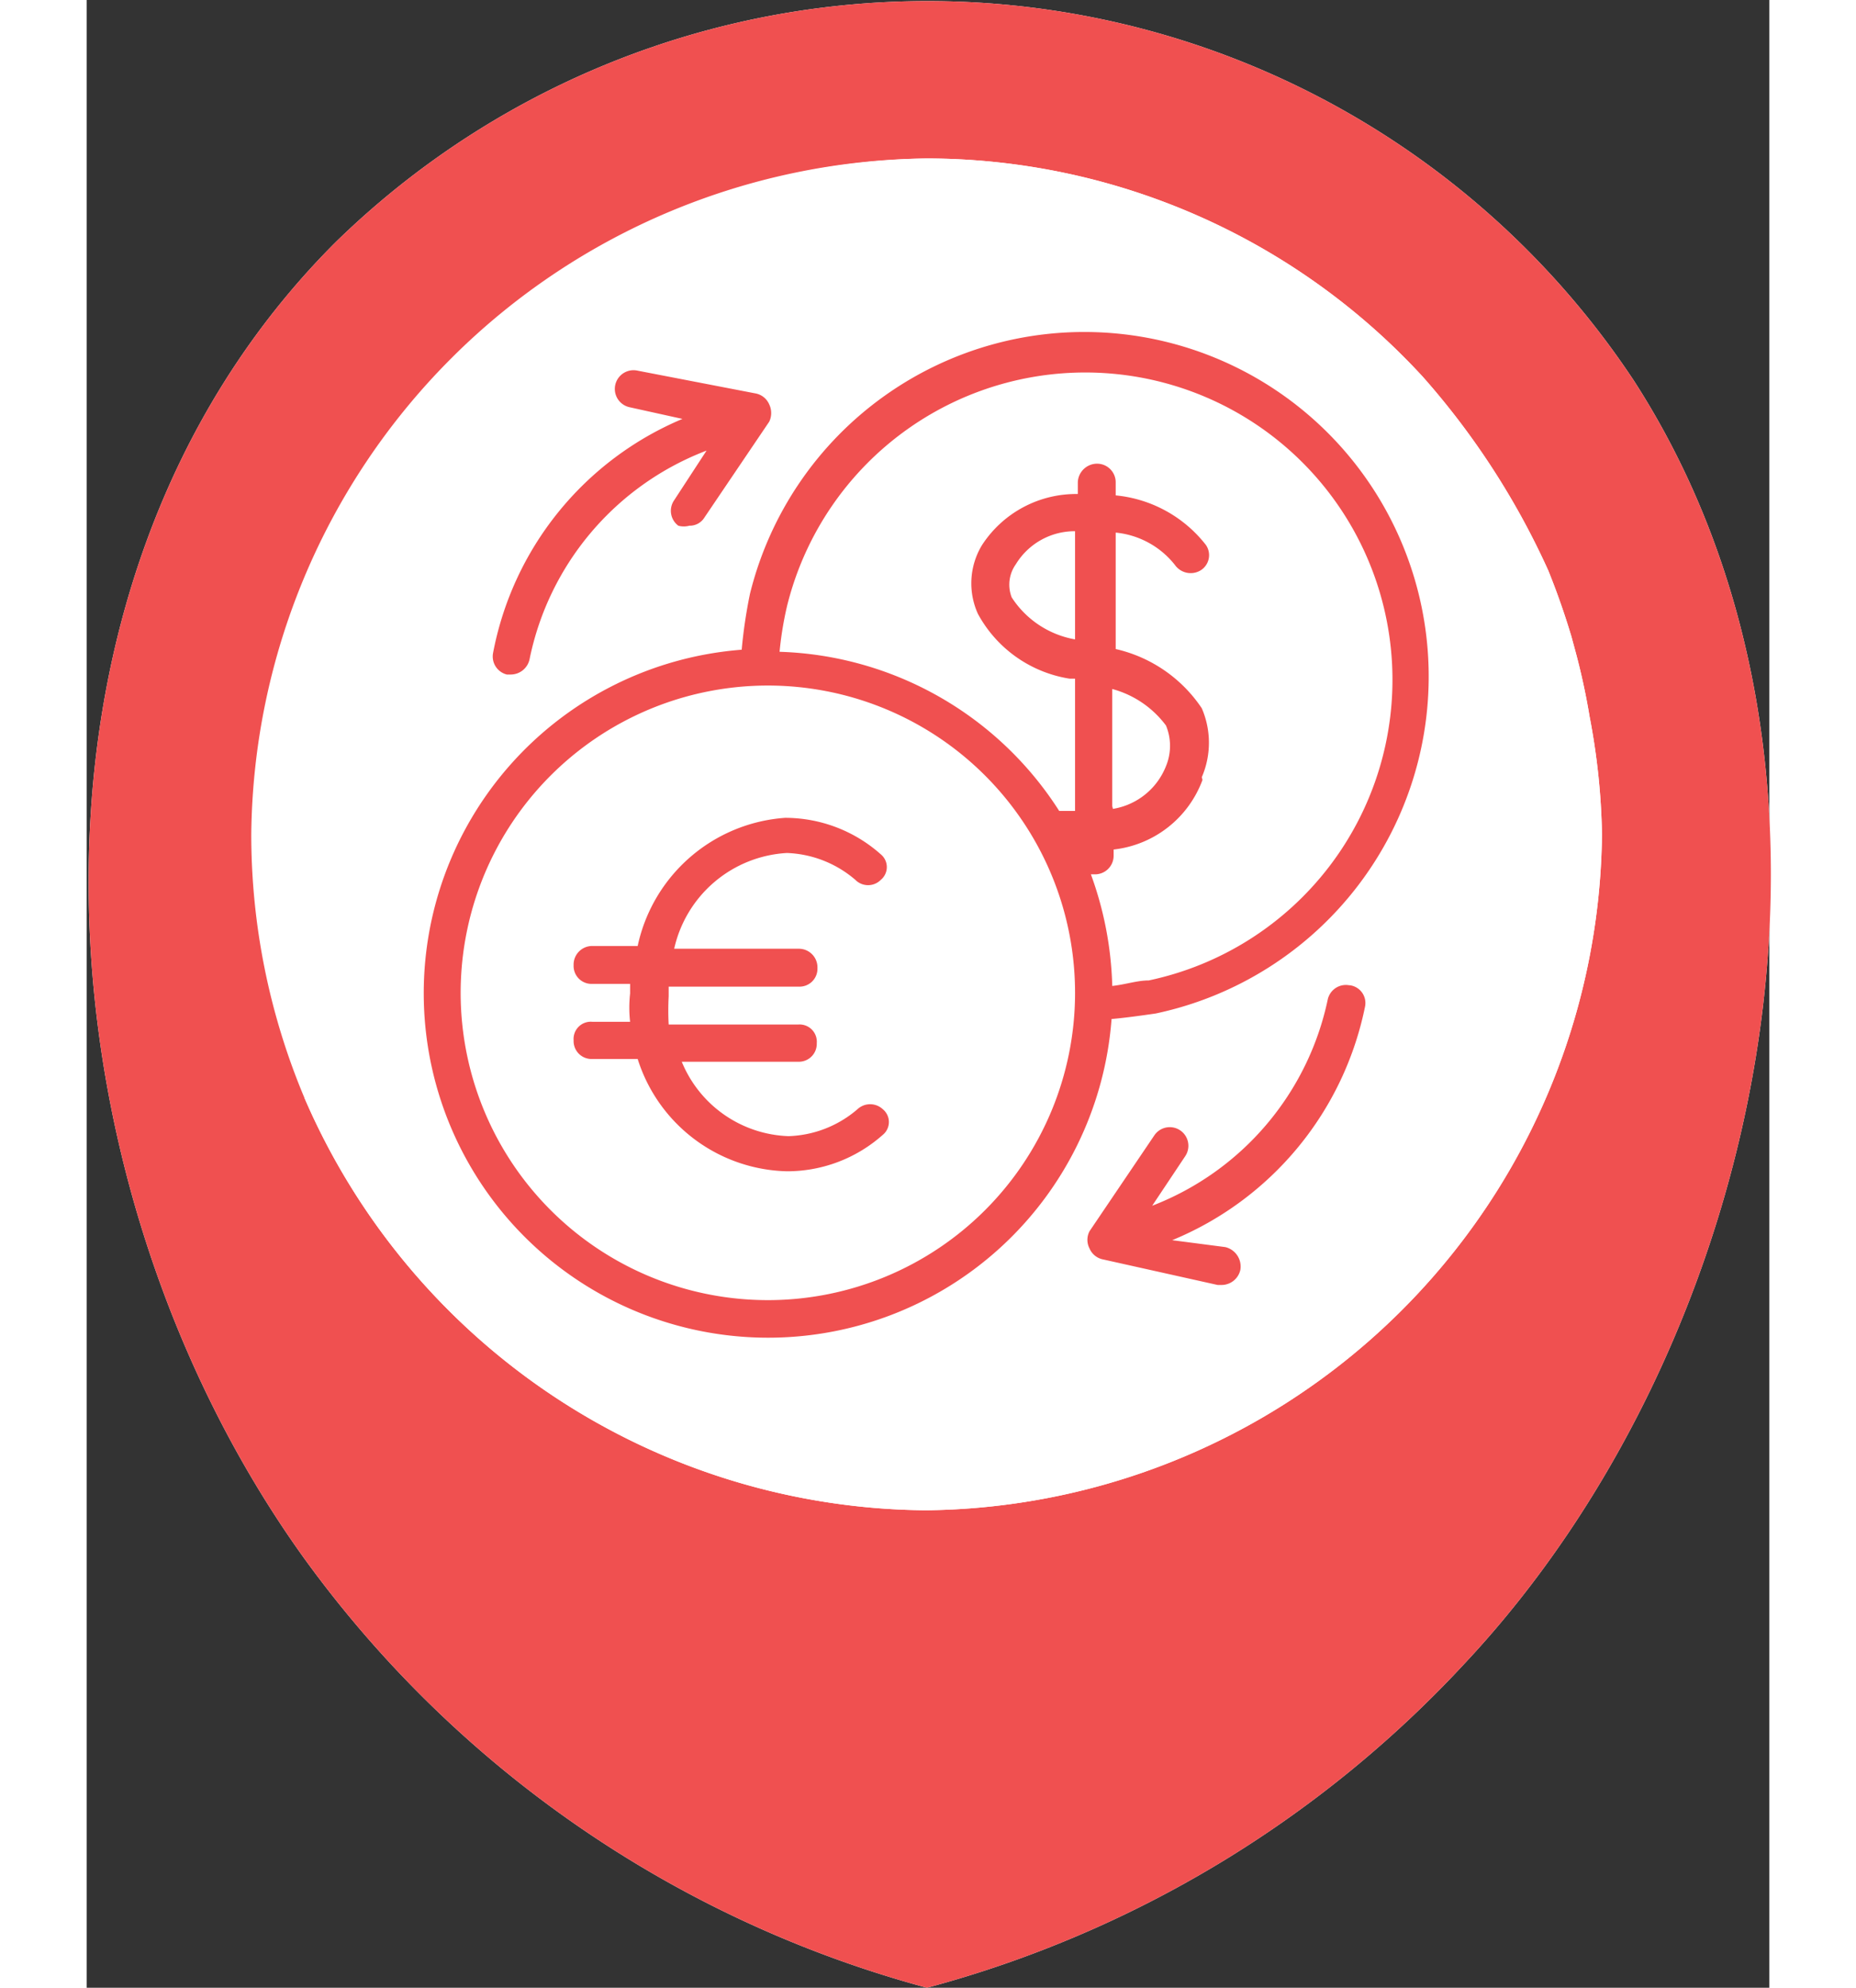 <svg   width="467pt" height="500pt"  xmlns="http://www.w3.org/2000/svg" viewBox="0 0 24.43 28.85"><rect x="0" y="0" width="24.43" height="28.85" fill="#333333" stroke="none"/><defs><style>.cls-1{fill:#fff;}.cls-2{fill:#f05050;}</style></defs><title>Asset 11</title><g id="Layer_2" data-name="Layer 2"><g id="Layer_1-2" data-name="Layer 1"><path id="_Path_" data-name="&lt;Path&gt;" class="cls-1" d="M12.2,28.85A16.43,16.43,0,0,0,20,24.15c4.44-4.73,6.1-13,2.46-18.63a12.3,12.3,0,0,0-18.85-2c-5,5-4.4,13.61-.45,19.1A16.44,16.44,0,0,0,12.2,28.85Z"/><path id="_Compound_Path_" data-name="&lt;Compound Path&gt;" class="cls-2" d="M12.2,28.85A16.43,16.43,0,0,0,20,24.15c4.44-4.73,6.1-13,2.46-18.63a12.3,12.3,0,0,0-18.85-2c-5,5-4.4,13.61-.45,19.1A16.44,16.44,0,0,0,12.2,28.85Zm-9-12.93a9.86,9.86,0,0,1-.77-3.82h0A9.91,9.91,0,0,1,12.2,2.3h0a9.8,9.8,0,0,1,7.2,3.17h0a11.2,11.2,0,0,1,1.82,2.81,10.79,10.79,0,0,1,.38,1.11h0l-.06-.21.06.22h0a9.75,9.75,0,0,1,.22,1h0A9.9,9.9,0,0,1,22,12.11h0a9.92,9.92,0,0,1-9.81,9.81h0A9.91,9.91,0,0,1,3.16,15.93Z"/><path id="_Path_2" data-name="&lt;Path&gt;" class="cls-1" d="M3.16,15.93a9.86,9.86,0,0,1-.77-3.82h0A9.91,9.91,0,0,1,12.2,2.3h0a9.8,9.8,0,0,1,7.2,3.17h0a11.2,11.2,0,0,1,1.82,2.81,10.79,10.79,0,0,1,.38,1.11h0l-.06-.21.06.22h0a9.75,9.75,0,0,1,.22,1h0A9.9,9.9,0,0,1,22,12.11h0a9.92,9.92,0,0,1-9.81,9.81h0A9.91,9.91,0,0,1,3.16,15.93Z"/><path class="cls-2" d="M6.1,9.79h.06a.28.28,0,0,0,.27-.22A4.12,4.12,0,0,1,9,6.54l-.47.72a.27.27,0,0,0,.06.37.3.3,0,0,0,.16,0,.25.25,0,0,0,.22-.12l.94-1.39a.29.29,0,0,0,0-.25.27.27,0,0,0-.2-.16L8,5.38a.27.27,0,0,0-.12.53l.77.17A4.62,4.62,0,0,0,5.9,9.48.27.27,0,0,0,6.1,9.79Zm4.06,2.59a1.61,1.61,0,0,1,1,.39.26.26,0,0,0,.37,0,.24.24,0,0,0,0-.37,2.09,2.09,0,0,0-1.39-.53A2.36,2.36,0,0,0,8,13.73H7.34a.27.27,0,0,0-.27.28.26.26,0,0,0,.27.27h.55v.14a1.85,1.85,0,0,0,0,.41H7.34a.25.25,0,0,0-.27.27.26.26,0,0,0,.27.27H8A2.33,2.33,0,0,0,10.17,17a2.09,2.09,0,0,0,1.39-.53.24.24,0,0,0,0-.37.27.27,0,0,0-.37,0,1.61,1.61,0,0,1-1,.39,1.74,1.74,0,0,1-1.55-1.08h1.69a.26.26,0,0,0,.27-.27.25.25,0,0,0-.27-.27H8.45a3.85,3.85,0,0,1,0-.41v-.14h1.89a.26.26,0,0,0,.27-.27.27.27,0,0,0-.27-.28H8.53A1.78,1.78,0,0,1,10.17,12.38Zm8.17,1.92a.27.27,0,0,0-.31.2,4.12,4.12,0,0,1-2.55,3l.48-.72a.27.27,0,0,0-.45-.3l-.94,1.39a.27.27,0,0,0,0,.25.27.27,0,0,0,.2.16l1.66.37.06,0a.28.28,0,0,0,.27-.22.29.29,0,0,0-.22-.33L15.76,18a4.67,4.67,0,0,0,2.8-3.39A.26.26,0,0,0,18.34,14.3Zm-2.81.41A5,5,0,1,0,9.63,8.62a7.3,7.3,0,0,0-.12.81,5,5,0,1,0,5.37,5.36C15.1,14.77,15.31,14.74,15.52,14.71ZM9.9,18.87a4.46,4.46,0,1,1,4.45-4.45A4.46,4.46,0,0,1,9.9,18.87Zm4.45-9.59a1.38,1.38,0,0,1-.92-.61.51.51,0,0,1,.06-.48,1,1,0,0,1,.86-.48Zm1.84,2a1.26,1.26,0,0,0,0-1,2.05,2.05,0,0,0-1.25-.86V7.73a1.25,1.25,0,0,1,.86.47.28.28,0,0,0,.37.08.26.26,0,0,0,.08-.37,1.89,1.89,0,0,0-1.31-.72V7a.27.27,0,0,0-.27-.27.28.28,0,0,0-.28.27v.17A1.63,1.63,0,0,0,13,7.91a1.07,1.07,0,0,0-.06,1,1.84,1.84,0,0,0,1.33.94l.08,0v1.92l-.14,0h-.09a5,5,0,0,0-4.06-2.31,5,5,0,0,1,.11-.67,4.46,4.46,0,1,1,5.25,5.44c-.17,0-.34.06-.53.08a5.09,5.09,0,0,0-.31-1.62s0,0,.06,0a.27.27,0,0,0,.27-.27v-.09A1.56,1.56,0,0,0,16.2,11.32Zm-1.3.42V10a1.44,1.44,0,0,1,.78.53.77.77,0,0,1,0,.59A1,1,0,0,1,14.9,11.74Z"/></g></g></svg>
